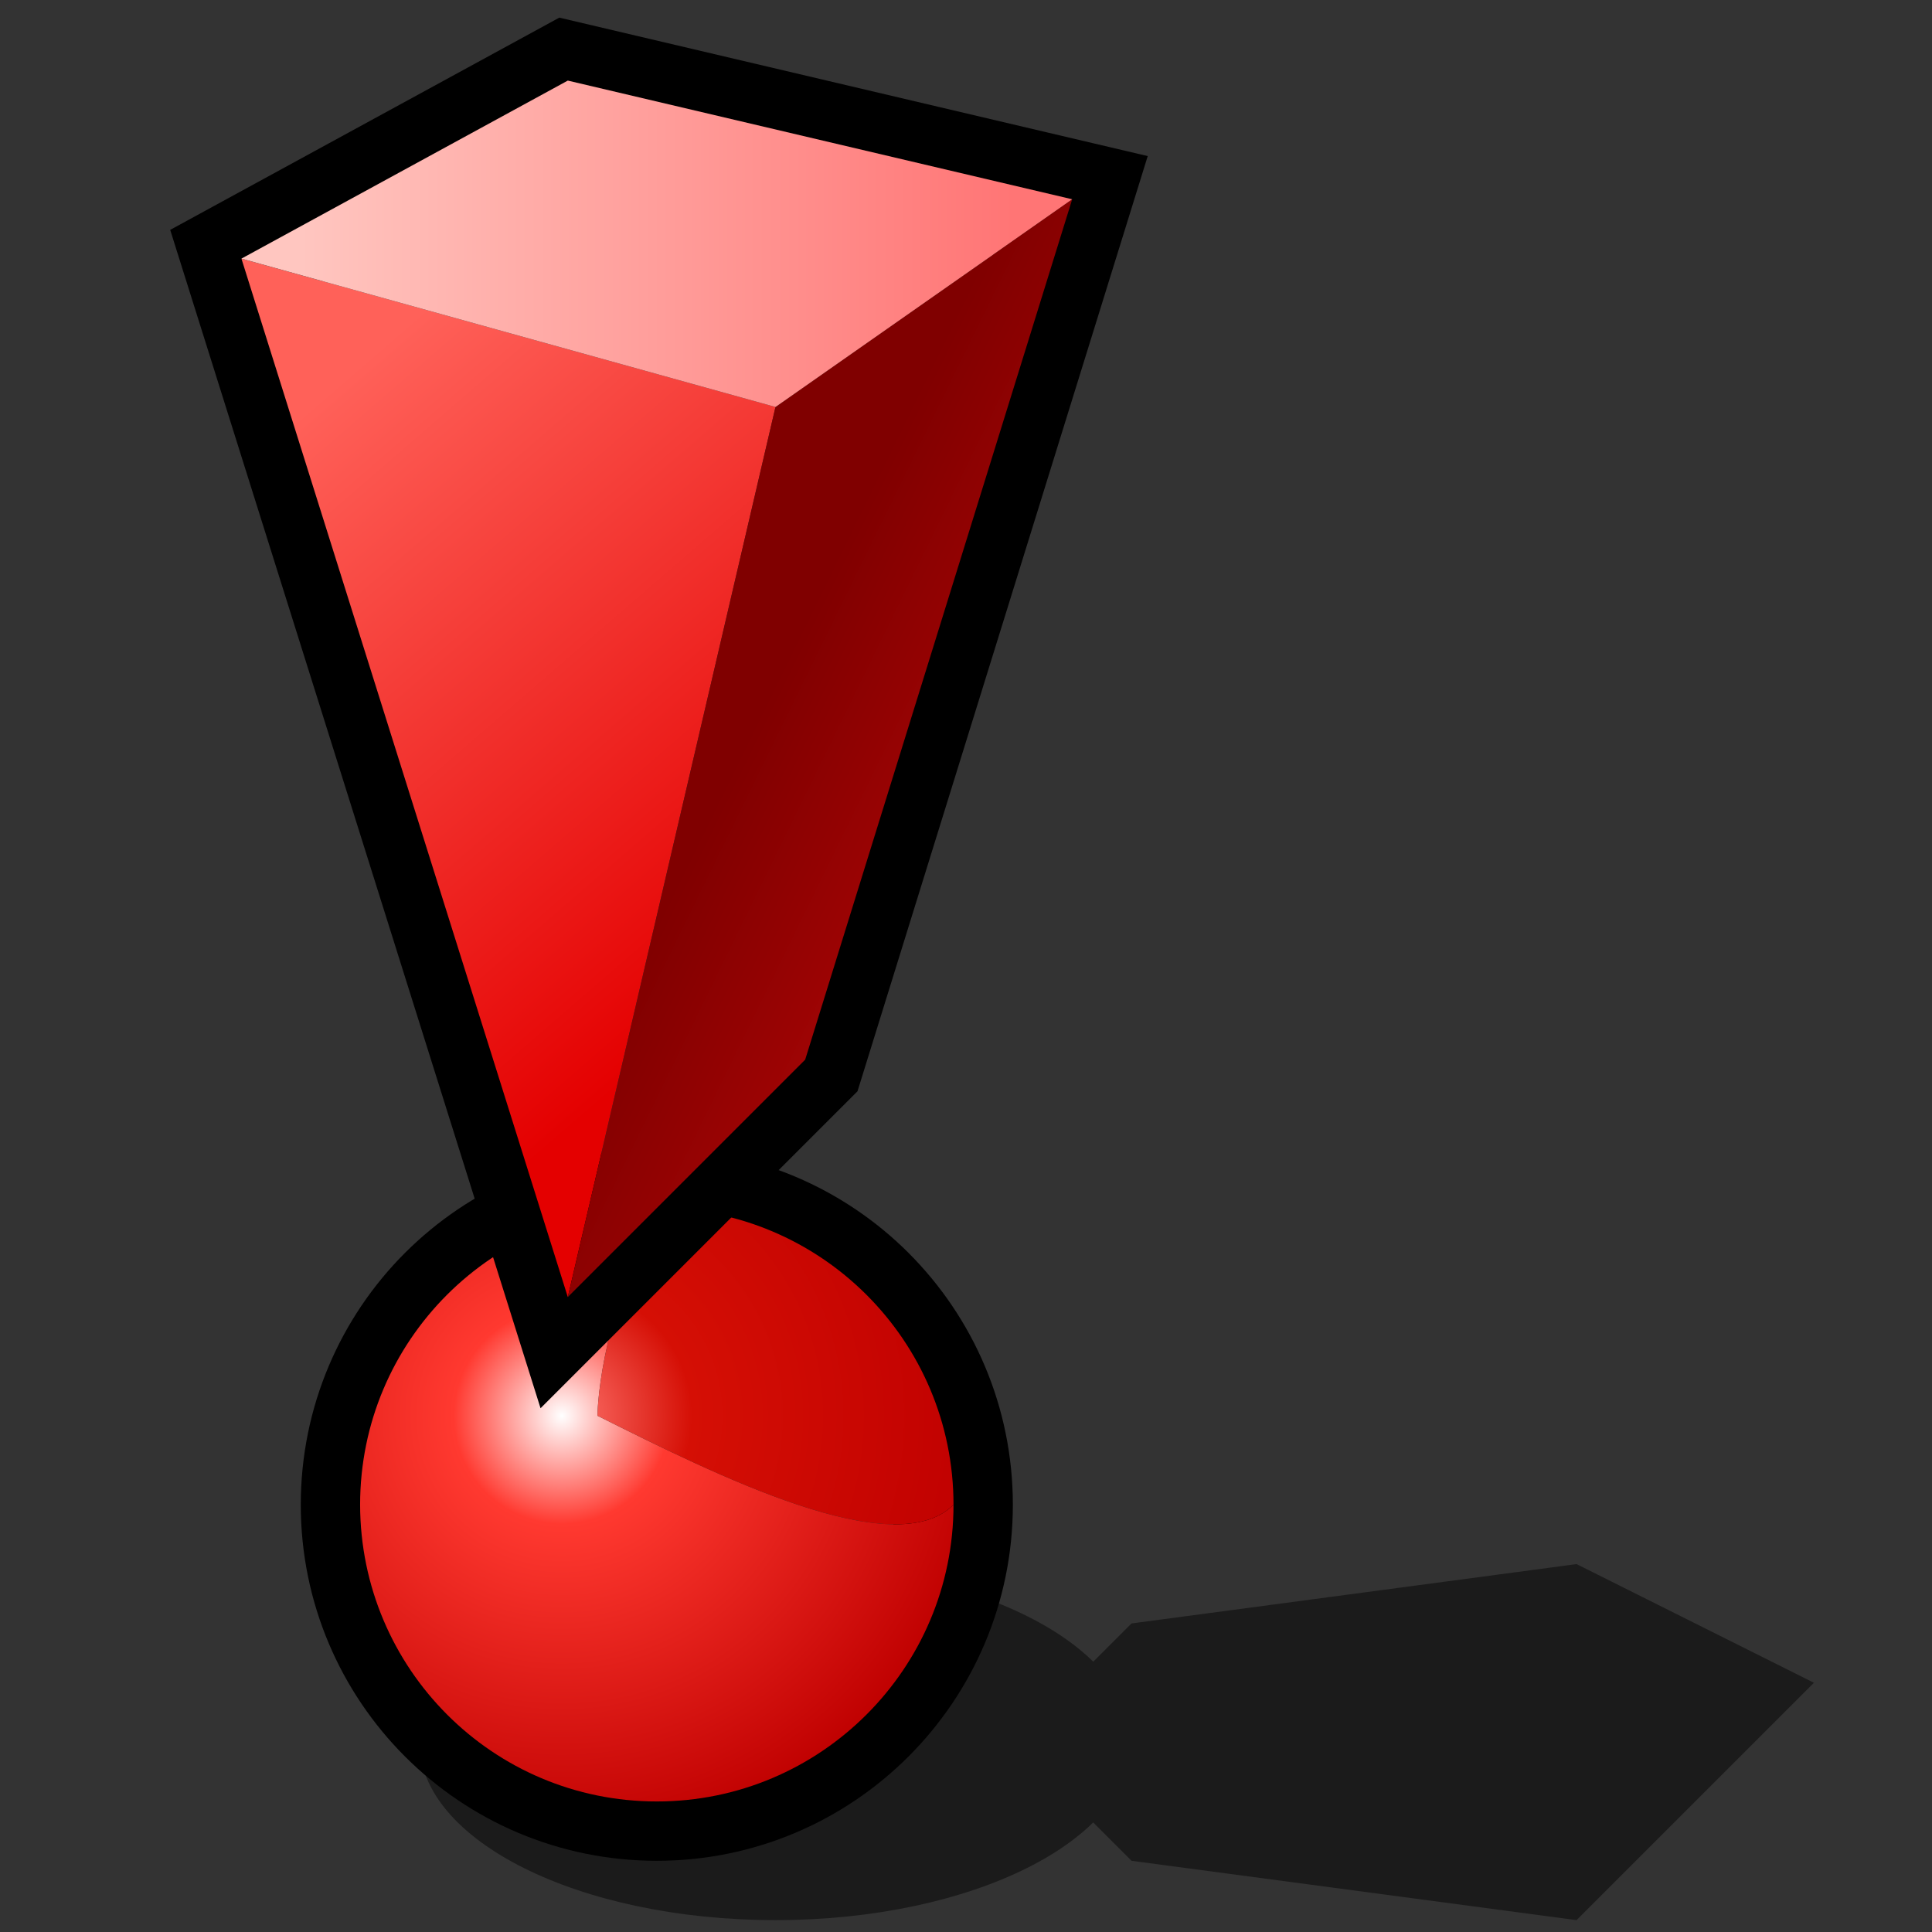 <?xml version="1.0" encoding="UTF-8" standalone="no"?>
<svg
   version="1.1"
   width="28"
   height="28"
   color-interpolation="linearRGB"
   id="svg53"
   sodipodi:docname="duplicados.svg"
   inkscape:version="1.2.2 (b0a8486541, 2022-12-01)"
   xmlns:inkscape="http://www.inkscape.org/namespaces/inkscape"
   xmlns:sodipodi="http://sodipodi.sourceforge.net/DTD/sodipodi-0.dtd"
   xmlns="http://www.w3.org/2000/svg"
   xmlns:svg="http://www.w3.org/2000/svg">
  <rect width="100%" height="100%" fill="#333333" stroke="none"/>
  <defs
     id="defs57" />
  <sodipodi:namedview
     id="namedview55"
     pagecolor="#ffffff"
     bordercolor="#000000"
     borderopacity="0.25"
     inkscape:showpageshadow="2"
     inkscape:pageopacity="0.0"
     inkscape:pagecheckerboard="0"
     inkscape:deskcolor="#d1d1d1"
     showgrid="false"
     inkscape:zoom="12.9375"
     inkscape:cx="32.038647"
     inkscape:cy="25.816425"
     inkscape:window-width="1920"
     inkscape:window-height="1008"
     inkscape:window-x="0"
     inkscape:window-y="0"
     inkscape:window-maximized="1"
     inkscape:current-layer="svg53" />
  <g
     id="g51"
     transform="matrix(0.43,0,0,0.43,-0.801,0.308)">
    <path
       style="fill:#010101;fill-opacity:0.467"
       d="m 55,64 8,-8 -8,-4 -15,2 -4,4 4,4 z M 28,52 c -6.63,0 -12,2.68 -12,6 0,3.31 5.37,6 12,6 6.62,0 12,-2.69 12,-6 0,-3.32 -5.38,-6 -12,-6 z"
       id="path2" />
    <path
       style="fill:none;stroke:#000000;stroke-width:4"
       d="m 24,40 c -5.53,0 -10,4.47 -10,10 0,5.52 4.47,10 10,10 5.52,0 10,-4.48 10,-10 0,-5.53 -4.48,-10 -10,-10 z"
       id="path4" />
    <radialGradient
       id="gradient0"
       gradientUnits="userSpaceOnUse"
       cx="0"
       cy="0"
       r="64"
       gradientTransform="matrix(0.228,0,0,0.228,20.8,47)">
      <stop
         offset="0"
         stop-color="#ffffff"
         id="stop6" />
      <stop
         offset="0.25"
         stop-color="#ff3930"
         id="stop8" />
      <stop
         offset="1"
         stop-color="#bf0000"
         id="stop10" />
      <stop
         offset="0.815"
         stop-color="#800000"
         id="stop12" />
    </radialGradient>
    <path
       style="fill:url(#gradient0)"
       d="m 24,40 c -5.53,0 -10,4.47 -10,10 0.01,5.52 4.47,10 10,10 5.52,0 10,-4.48 10,-10 -2,2 -8,-1 -12,-3 0,0 0,-3 2,-7 z"
       id="path15" />
    <radialGradient
       id="gradient1"
       gradientUnits="userSpaceOnUse"
       cx="0"
       cy="0"
       r="64"
       gradientTransform="matrix(0.228,0,0,0.228,20.8,47)">
      <stop
         offset="0"
         stop-color="#ff756e"
         id="stop17" />
      <stop
         offset="0.301"
         stop-color="#d50f05"
         id="stop19" />
      <stop
         offset="1"
         stop-color="#bf0000"
         id="stop21" />
      <stop
         offset="0.815"
         stop-color="#800000"
         id="stop23" />
    </radialGradient>
    <path
       style="fill:url(#gradient1)"
       d="m 24,40 c -2,4 -2,7 -2,7 4,2 10,5 12,3 0,-5.53 -4.48,-10 -10,-10 z"
       id="path26" />
    <path
       style="fill:none;stroke:#000000;stroke-width:4"
       d="M 21,2 10,8 21,43 29,35 38,6 Z"
       id="path28" />
    <linearGradient
       id="gradient2"
       gradientUnits="userSpaceOnUse"
       x1="60.24"
       y1="-28.46"
       x2="76.04"
       y2="-10.2">
      <stop
         offset="0"
         stop-color="#ff6159"
         id="stop30" />
      <stop
         offset="1"
         stop-color="#e40000"
         id="stop32" />
    </linearGradient>
    <path
       style="fill:url(#gradient2)"
       d="M 10,8 21,43 28,13 Z"
       id="path35" />
    <linearGradient
       id="gradient3"
       gradientUnits="userSpaceOnUse"
       x1="50.37"
       y1="-23.39"
       x2="56.59"
       y2="-20.34">
      <stop
         offset="0"
         stop-color="#800000"
         id="stop37" />
      <stop
         offset="1"
         stop-color="#a00404"
         id="stop39" />
    </linearGradient>
    <path
       style="fill:url(#gradient3)"
       d="M 28,13 21,43 29,35 38,6 Z"
       id="path42" />
    <linearGradient
       id="gradient4"
       gradientUnits="userSpaceOnUse"
       x1="12"
       y1="-20"
       x2="36"
       y2="-20">
      <stop
         offset="0"
         stop-color="#ffc6c0"
         id="stop44" />
      <stop
         offset="1"
         stop-color="#ff7575"
         id="stop46" />
    </linearGradient>
    <path
       style="fill:url(#gradient4)"
       d="M 21,2 10,8 28,13 38,6 Z"
       id="path49" />
  </g>
</svg>
